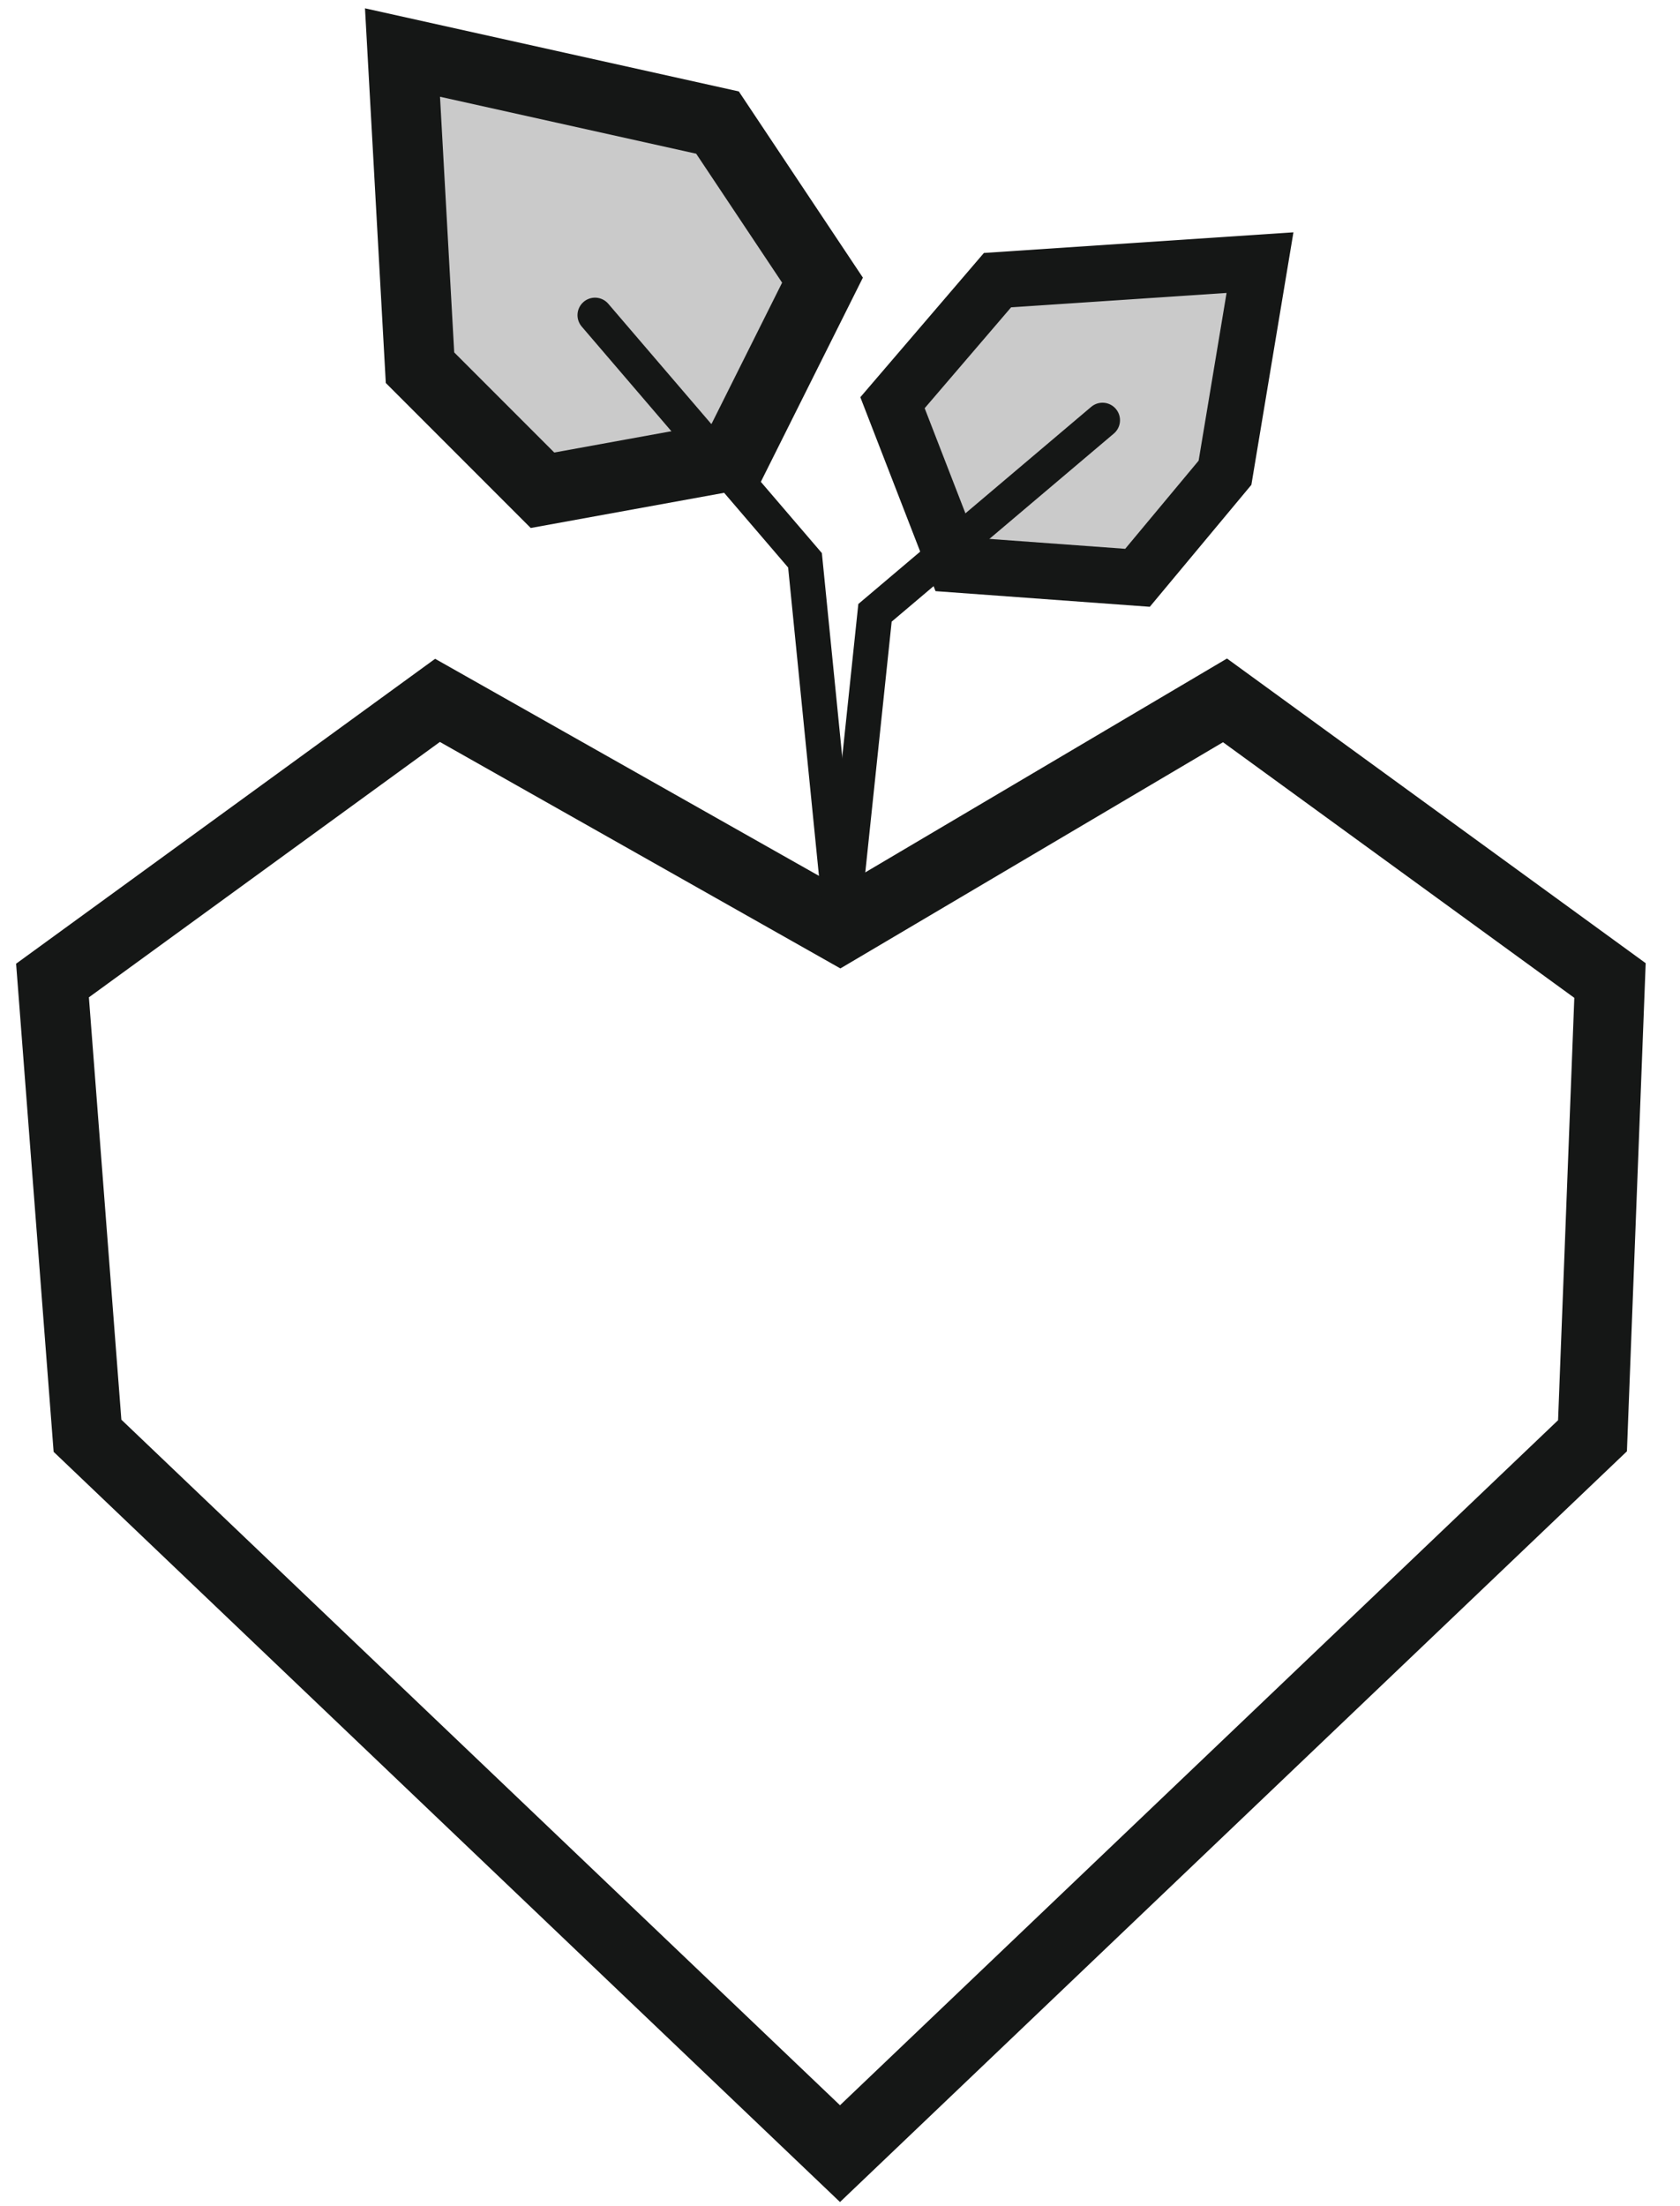 <svg width="48" height="63" viewBox="0 0 48 63" fill="none" xmlns="http://www.w3.org/2000/svg">
  <path d="M35 20L24 26.5L12.5 20L1.5 28L2.5 41L24 61.5L45.5 41L46 28L35 20Z" stroke="#151716" stroke-width="2" />
  <path d="M23.5 8L21 13L15.5 14L12 10.5L11.5 1.5L20.5 3.5L23.5 8Z" fill="#CACACA" stroke="#151716" stroke-width="2" />
  <path d="M25.5 11.5L27.292 16.12L32.5 16.5L35 13.5L36 7.5L28.5 8L25.5 11.5Z" fill="#CACACA" stroke="#151716" stroke-width="1.6" />
  <path d="M24 27L25 17.5L31.5 12" stroke="#151716" stroke-linecap="round" />
  <path d="M24 26L23 16L17 9" stroke="#151716" stroke-linecap="round" />
</svg>
